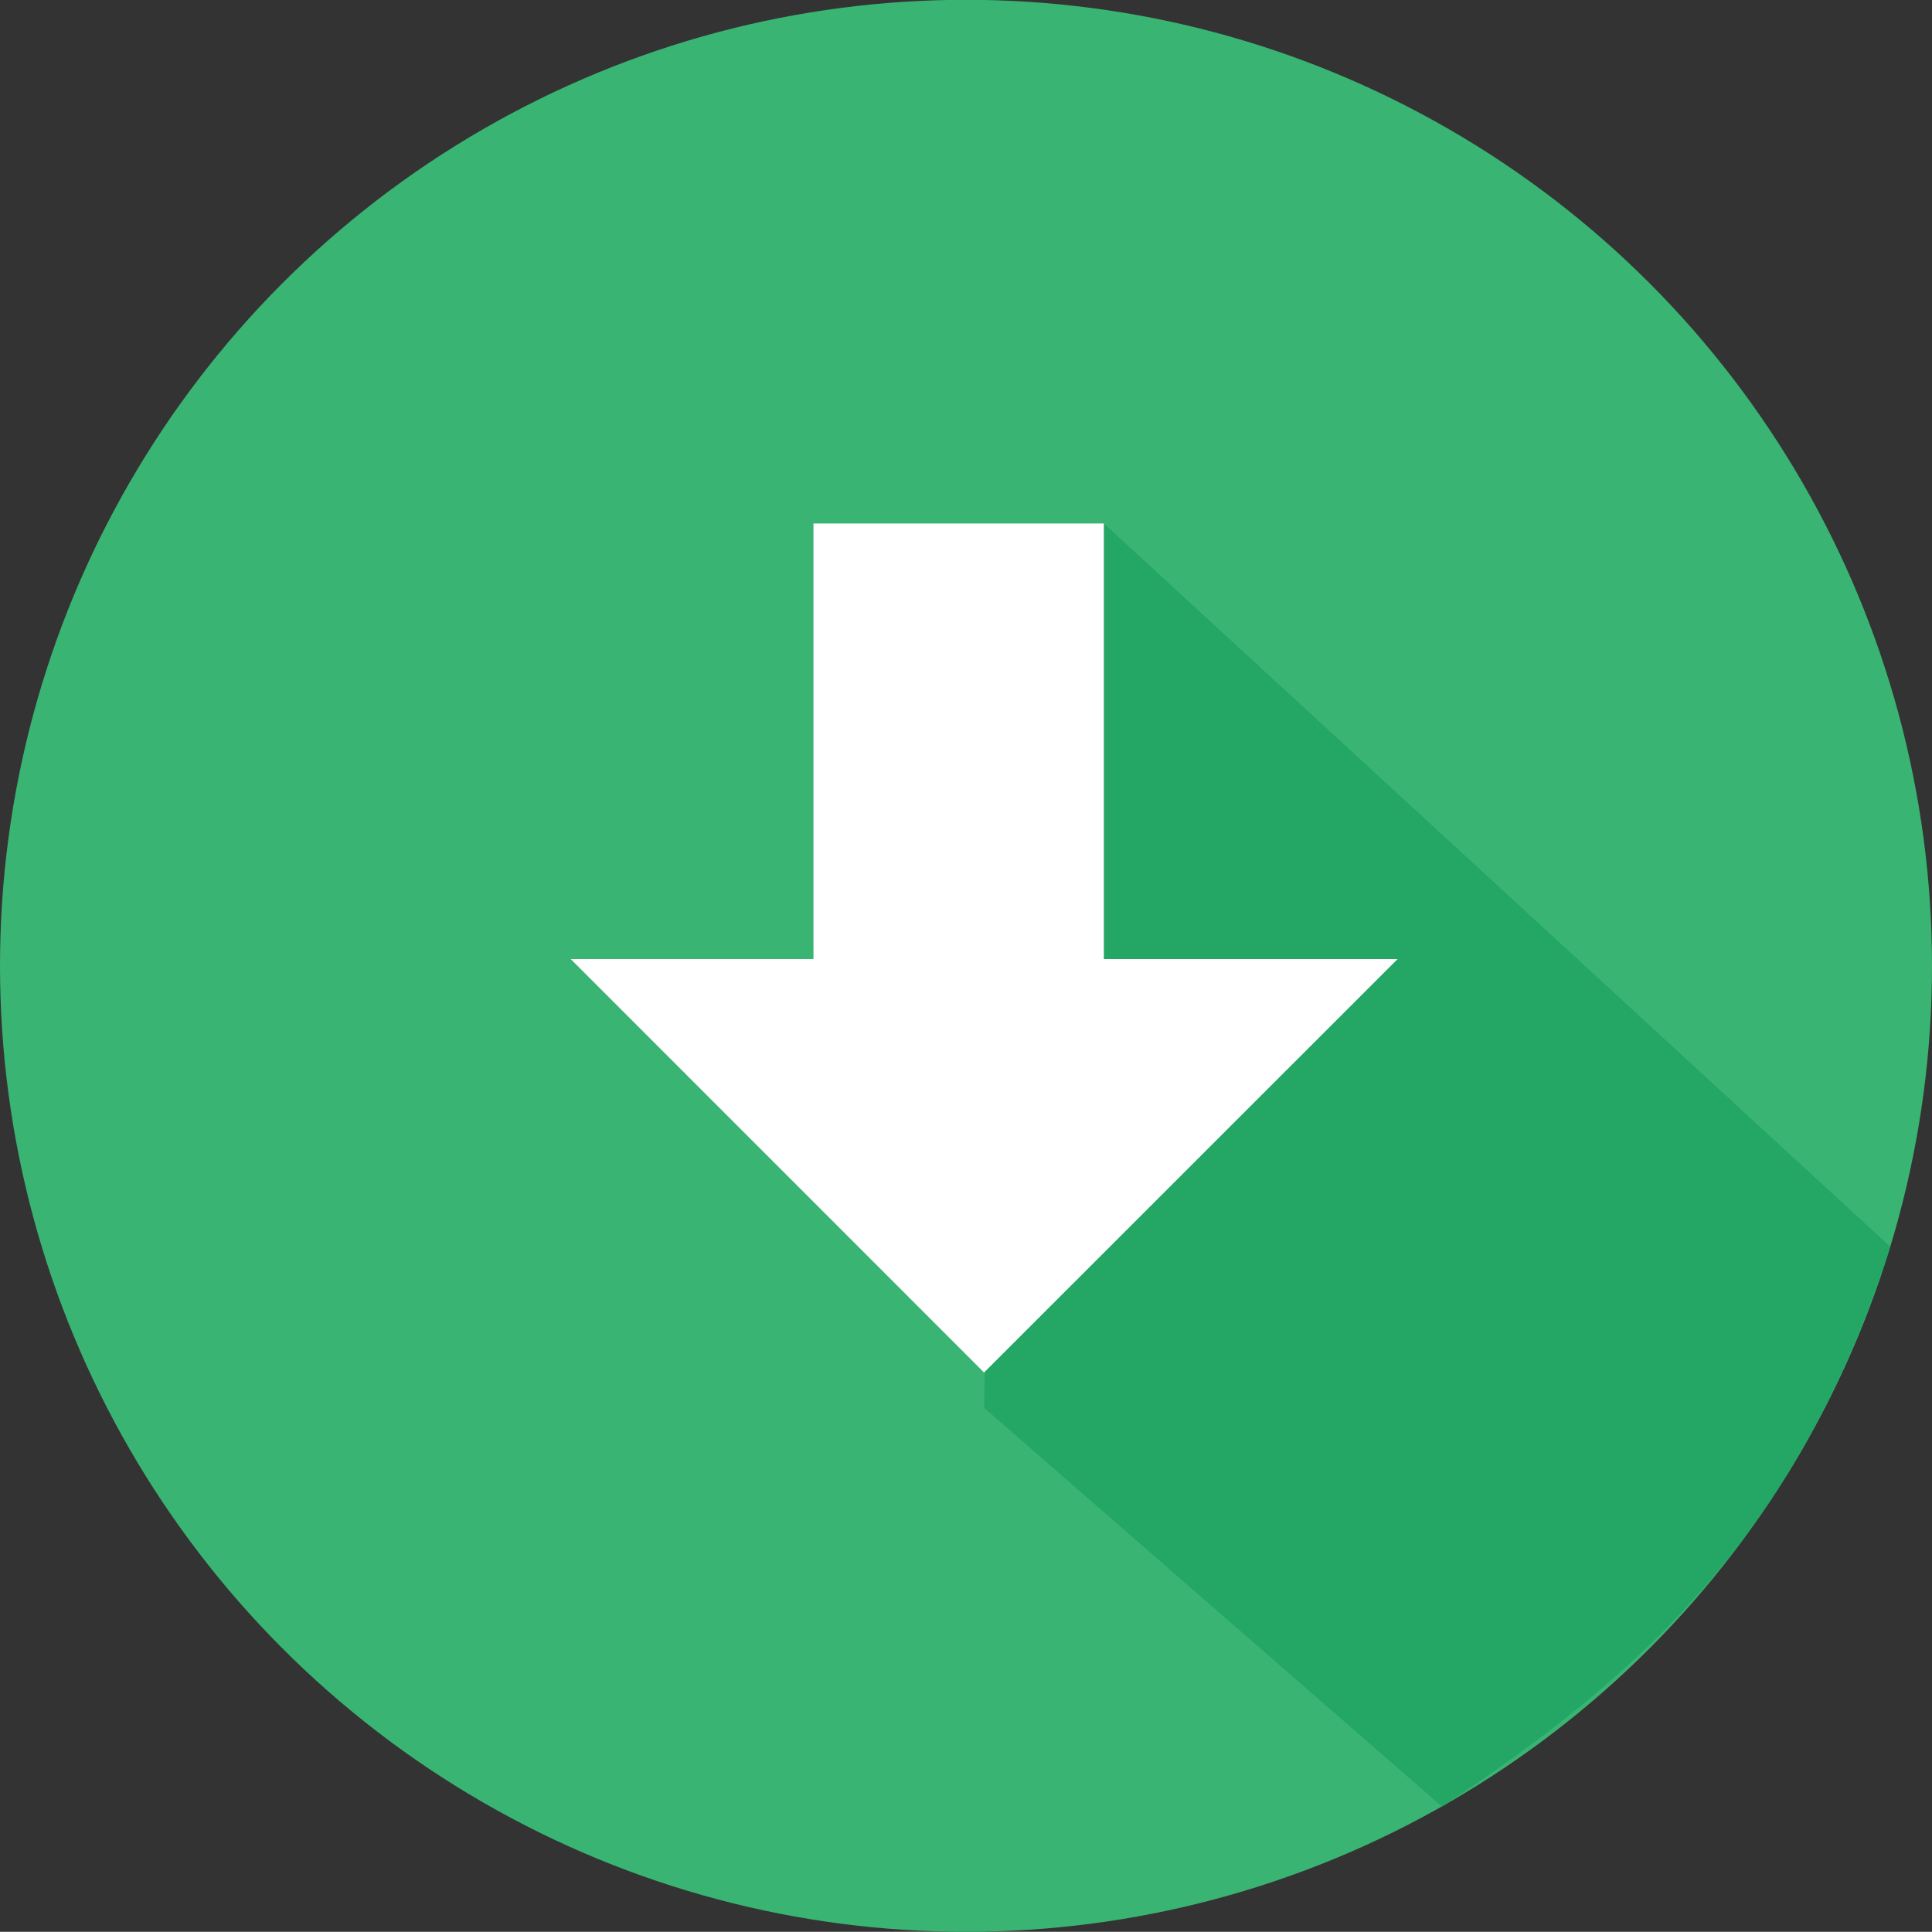 <?xml version="1.0" encoding="utf-8"?>
<!-- Generator: Adobe Illustrator 16.0.0, SVG Export Plug-In . SVG Version: 6.00 Build 0)  -->
<!DOCTYPE svg PUBLIC "-//W3C//DTD SVG 1.1//EN" "http://www.w3.org/Graphics/SVG/1.1/DTD/svg11.dtd">
<svg version="1.1" id="Layer_1" xmlns:x="http://ns.adobe.com/Extensibility/1.0/" xmlns:i="http://ns.adobe.com/AdobeIllustrator/10.0/" xmlns:graph="http://ns.adobe.com/Graphs/1.0/"
	 xmlns="http://www.w3.org/2000/svg" xmlns:xlink="http://www.w3.org/1999/xlink" x="0px" y="0px" width="20px" height="19.998px"
	 viewBox="0 0 20 19.998" enable-background="new 0 0 20 19.998" xml:space="preserve">
<rect x="0" y="0" width="20" height="19.998" fill="#333333" stroke="none"/>
<g>
	<circle fill="#3AB473" cx="10" cy="9.998" r="10"/>
	<path fill="#24A665" d="M11.427,5.419l-1.125,2.598l-0.114,6.558l4.739,4.126c2.139-1.402,3.712-2.905,4.641-5.795L11.427,5.419z"
		/>
	<polygon fill="#FFFFFF" points="10.187,14.208 5.908,9.928 8.421,9.928 8.421,5.419 10.114,5.419 11.427,5.419 11.427,9.928 
		14.468,9.928 	"/>
</g>
</svg>

